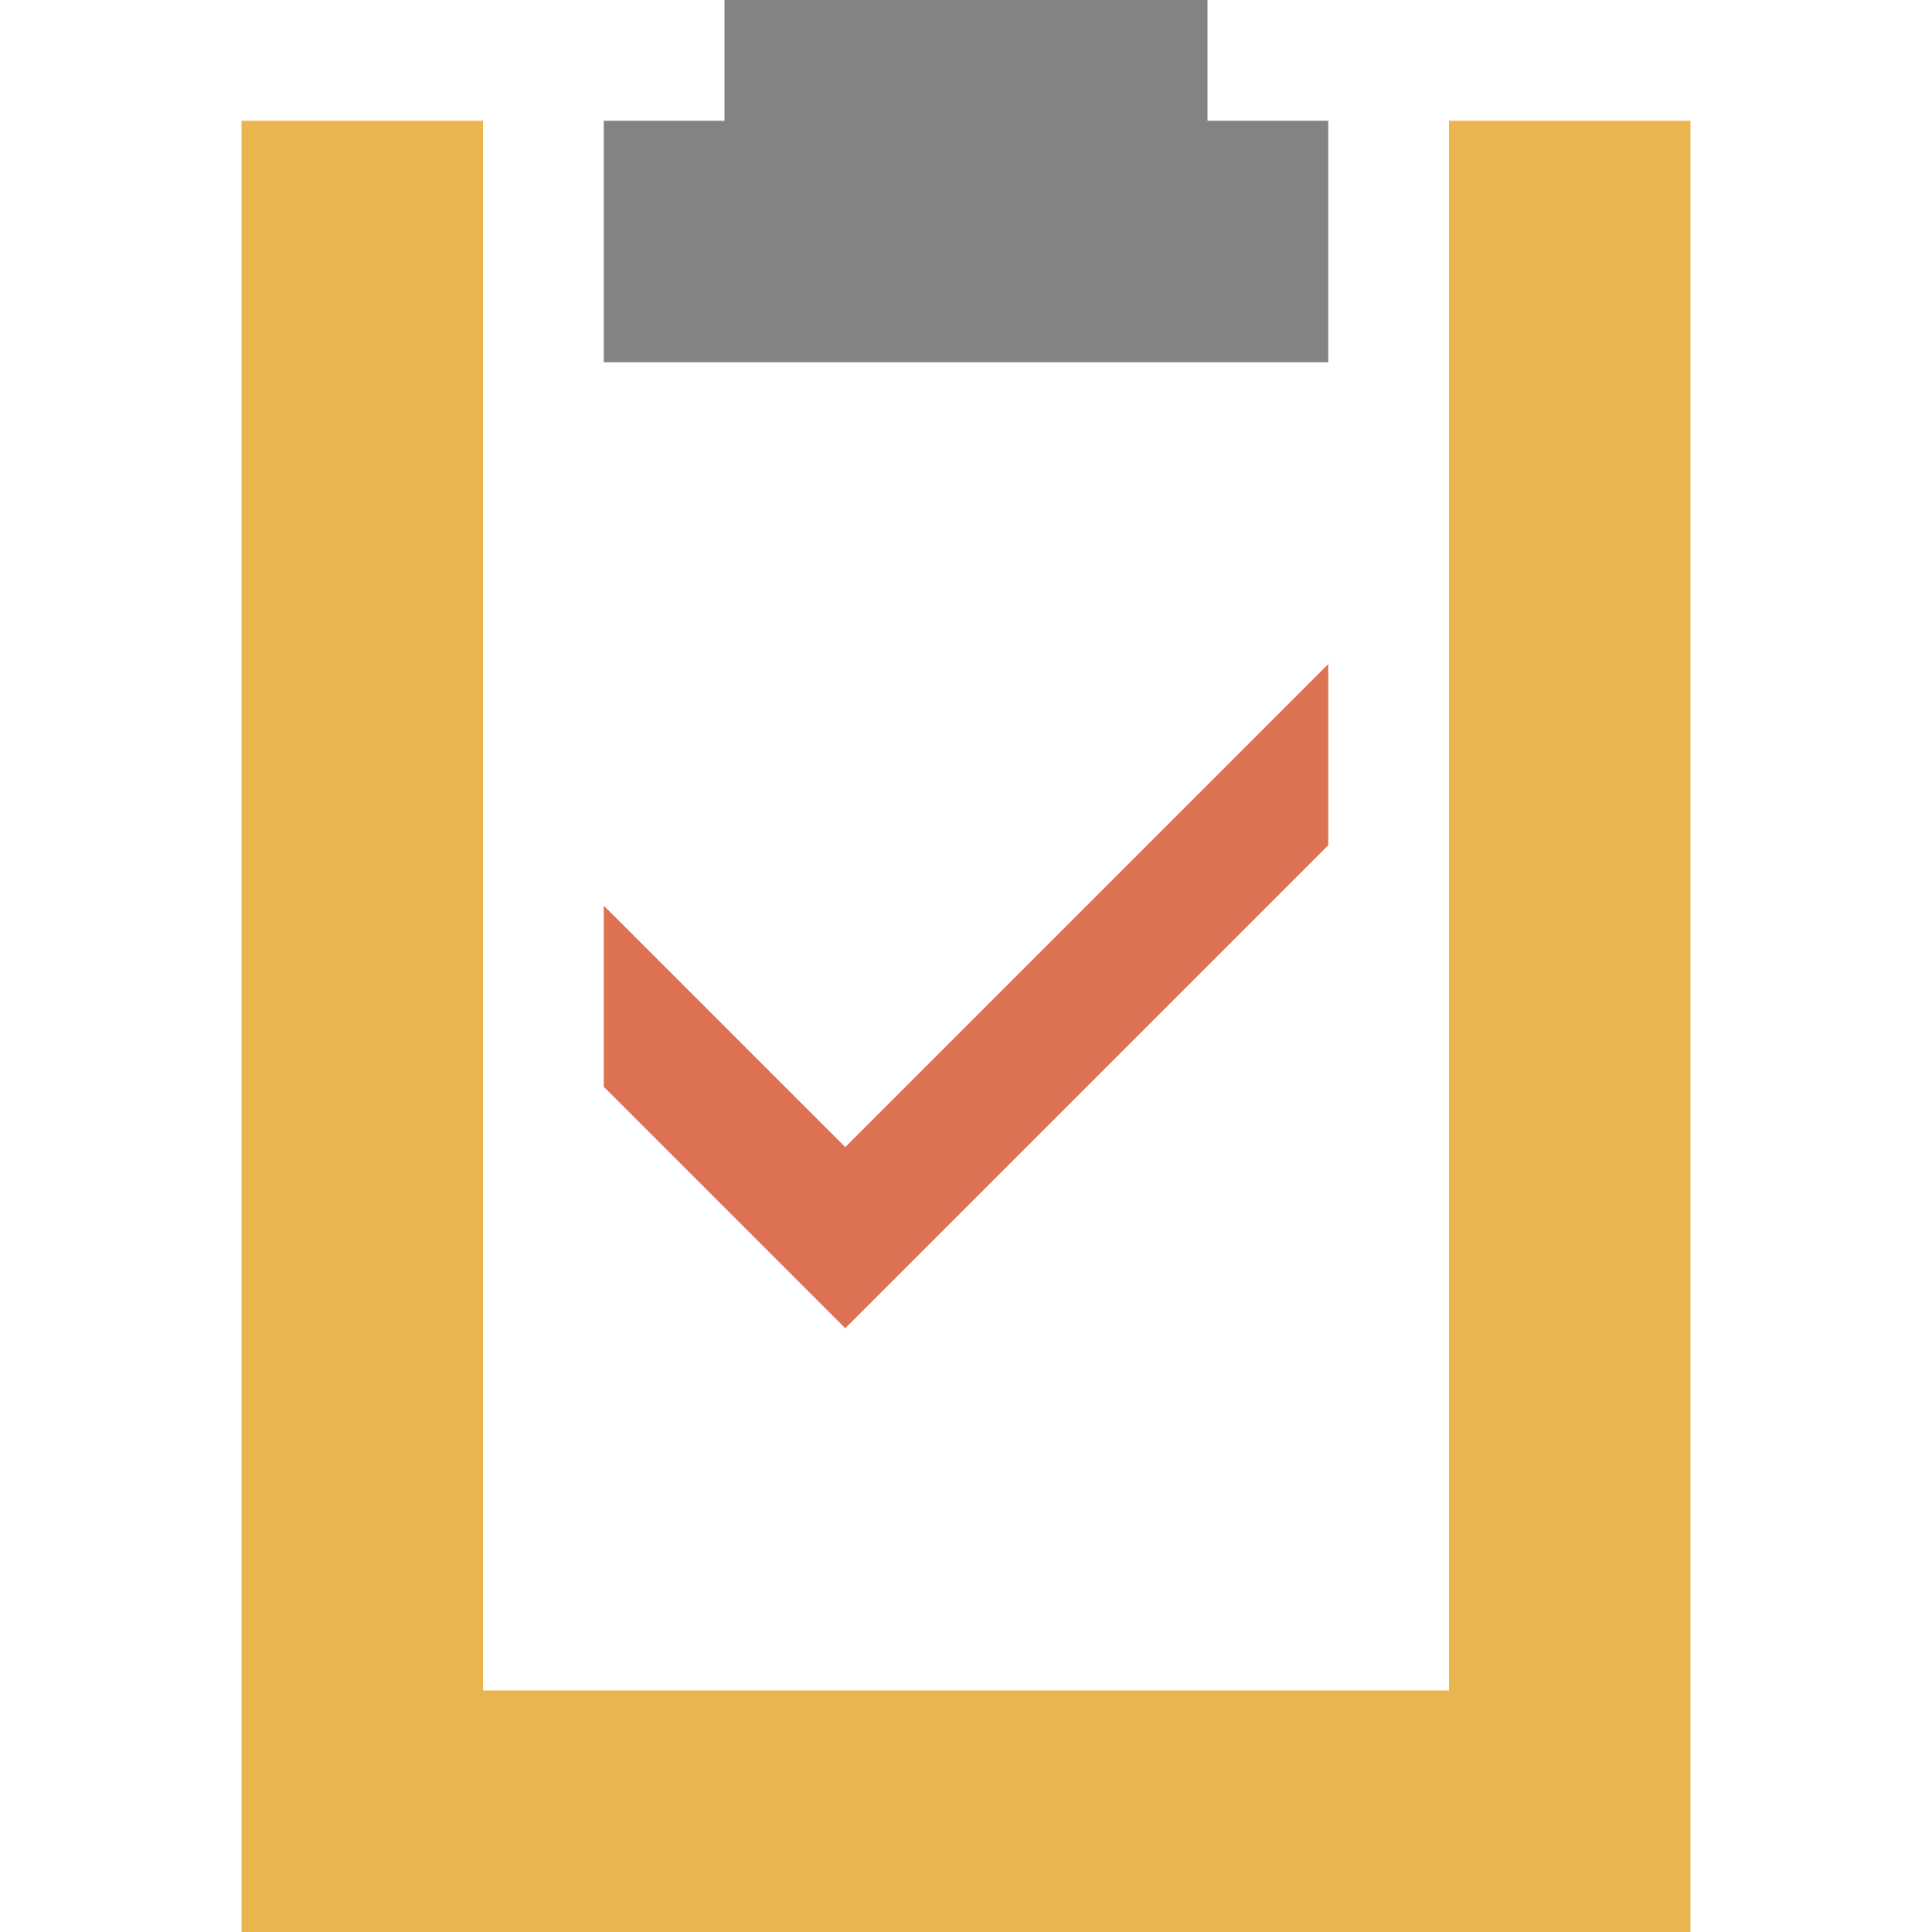 <?xml version="1.0" encoding="utf-8"?>
<!-- Generator: Adobe Illustrator 21.0.2, SVG Export Plug-In . SVG Version: 6.00 Build 0)  -->
<svg version="1.1" id="Active" xmlns="http://www.w3.org/2000/svg" xmlns:xlink="http://www.w3.org/1999/xlink" x="0px" y="0px"
	 viewBox="0 0 32 32" style="enable-background:new 0 0 32 32;" xml:space="preserve">
<style type="text/css">
	.Red{fill:#DD7154;}
	.Yellow{fill:#EAB54F;}
	.Grey{fill:#838383;}
</style>
<polygon class="Grey" points="20,2 20,0 12,0 12,2 10,2 10,6 22,6 22,2 "/>
<polygon class="Yellow" points="24,2 24,28 8,28 8,2 4,2 4,32 28,32 28,2 "/>
<polygon class="Red" points="10,15 10,18 14,22 22,14 22,11 14,19 "/>
</svg>
